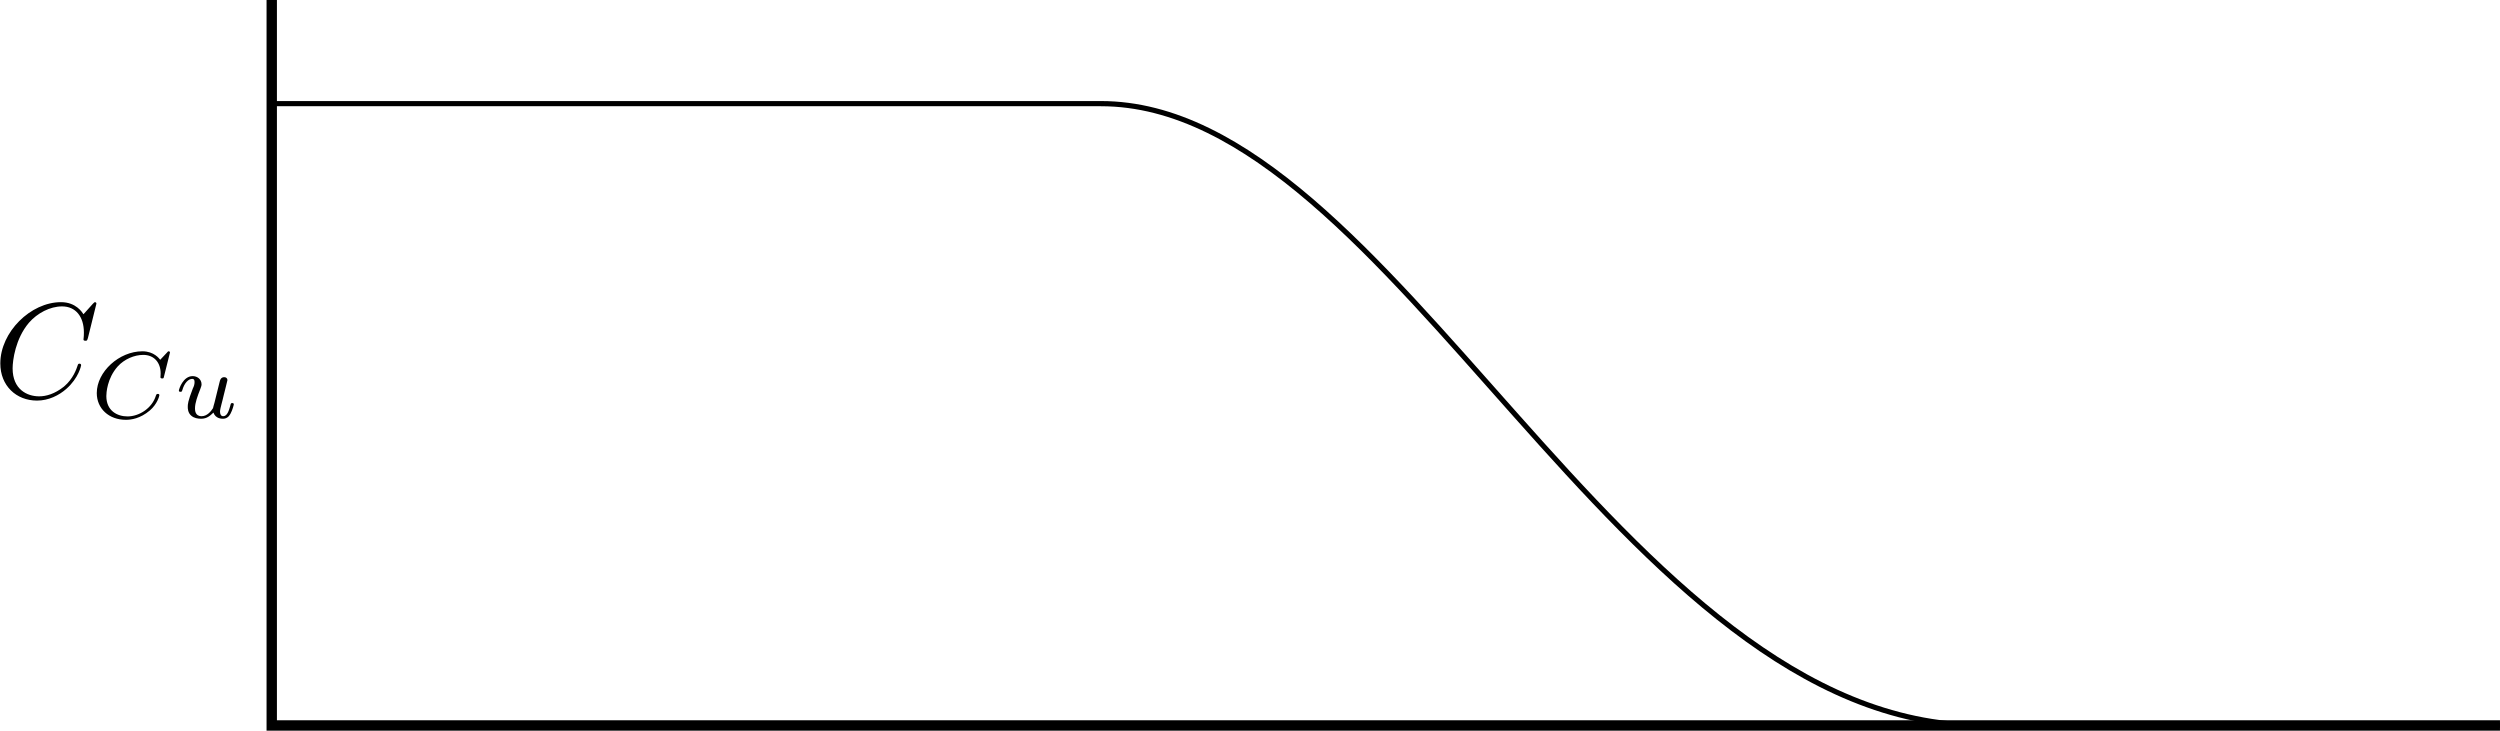 <?xml version="1.0" encoding="UTF-8" standalone="no"?>
<!-- Created with Inkscape (http://www.inkscape.org/) -->

<svg
   xmlns:ns0="http://www.iki.fi/pav/software/textext/"
   xmlns:dc="http://purl.org/dc/elements/1.1/"
   xmlns:cc="http://creativecommons.org/ns#"
   xmlns:rdf="http://www.w3.org/1999/02/22-rdf-syntax-ns#"
   xmlns:svg="http://www.w3.org/2000/svg"
   xmlns="http://www.w3.org/2000/svg"
   xmlns:xlink="http://www.w3.org/1999/xlink"
   xmlns:sodipodi="http://sodipodi.sourceforge.net/DTD/sodipodi-0.dtd"
   xmlns:inkscape="http://www.inkscape.org/namespaces/inkscape"
   width="482.443"
   height="141"
   id="svg2"
   version="1.1"
   inkscape:version="0.91 r"
   sodipodi:docname="kirkendall problem.svg"
   viewBox="0 0 482.443 141">
  <sodipodi:namedview
     id="base"
     pagecolor="#ffffff"
     bordercolor="#666666"
     borderopacity="1.0"
     inkscape:pageopacity="0.0"
     inkscape:pageshadow="2"
     inkscape:zoom="0.70000001"
     inkscape:cx="225.16005"
     inkscape:cy="-58.560154"
     inkscape:document-units="px"
     inkscape:current-layer="layer1"
     showgrid="true"
     units="in"
     width="11cm"
     inkscape:window-width="1920"
     inkscape:window-height="1053"
     inkscape:window-x="0"
     inkscape:window-y="0"
     inkscape:window-maximized="1"
     fit-margin-top="0"
     fit-margin-left="0"
     fit-margin-right="0"
     fit-margin-bottom="0"
     inkscape:snap-bbox="true"
     inkscape:snap-to-guides="false"
     inkscape:object-nodes="true"
     inkscape:snap-smooth-nodes="true">
    <inkscape:grid
       type="xygrid"
       id="grid2984"
       empspacing="5"
       visible="true"
       enabled="true"
       snapvisiblegridlinesonly="true"
       spacingx="2px"
       spacingy="2px"
       originx="-77.561"
       originy="-329" />
  </sodipodi:namedview>
  <defs
     id="defs4">
    <marker
       style="overflow:visible"
       id="Arrow2Mend"
       refX="0"
       refY="0"
       orient="auto"
       inkscape:stockid="Arrow2Mend">
      <path
         transform="scale(-0.6,-0.6)"
         d="M 8.719,4.034 -2.207,0.016 8.719,-4.002 C 6.973,-1.63 6.983,1.616 8.719,4.034 Z"
         style="fill-rule:evenodd;stroke-width:0.625;stroke-linejoin:round"
         id="path3966"
         inkscape:connector-curvature="0" />
    </marker>
  </defs>
  <g
     transform="translate(-14.533,-606.047)"
     id="layer1"
     inkscape:groupmode="layer"
     inkscape:label="Layer 1">
    <path
       style="fill:none;fill-rule:evenodd;stroke:#000000;stroke-width:2;stroke-linecap:butt;stroke-linejoin:miter;stroke-miterlimit:4;stroke-dasharray:none;stroke-opacity:1"
       d="M 66.972,606.047 66.972,746.047 496.972,746.047"
       id="path4142"
       inkscape:connector-curvature="0" />
    <path
       style="fill:none;fill-rule:evenodd;stroke:#000000;stroke-width:1px;stroke-linecap:butt;stroke-linejoin:miter;stroke-opacity:1"
       d="M 66.972,626.047 C 66.972,626.047 156.972,626.047 226.972,626.047 283.54,626.047 326.972,746.047 396.972,746.047 536.972,746.047 463.261,745.759 496.972,746.047"
       id="path4150"
       inkscape:connector-curvature="0"
       sodipodi:nodetypes="cscc" />
    <g
       transform="matrix(2.62,0,0,2.62,-572.108,329.694)"
       ns0:text="$C_{Cu}$"
       ns0:preamble="/home/ken/.config/inkscape/textextpreamble.txt"
       id="g4164">
      <defs
         id="defs4166">
        <g
           id="g4168">
          <symbol
             style="overflow:visible"
             overflow="visible"
             id="textext-3b870db5-0">
            <path
               inkscape:connector-curvature="0"
               style="stroke:none"
               d=""
               id="path4171" />
          </symbol>
          <symbol
             style="overflow:visible"
             overflow="visible"
             id="textext-3b870db5-1">
            <path
               inkscape:connector-curvature="0"
               style="stroke:none"
               d="M 7.578,-6.922 C 7.578,-6.953 7.562,-7.031 7.469,-7.031 7.438,-7.031 7.422,-7.016 7.312,-6.906 L 6.625,-6.141 C 6.531,-6.281 6.078,-7.031 4.969,-7.031 2.734,-7.031 0.5,-4.828 0.5,-2.516 0.5,-0.875 1.672,0.219 3.203,0.219 4.062,0.219 4.828,-0.172 5.359,-0.641 6.281,-1.453 6.453,-2.359 6.453,-2.391 6.453,-2.5 6.344,-2.5 6.328,-2.5 6.266,-2.5 6.219,-2.469 6.203,-2.391 6.109,-2.109 5.875,-1.391 5.188,-0.812 4.5,-0.266 3.875,-0.094 3.359,-0.094 2.469,-0.094 1.406,-0.609 1.406,-2.156 1.406,-2.734 1.609,-4.344 2.609,-5.516 3.219,-6.219 4.156,-6.719 5.047,-6.719 6.062,-6.719 6.656,-5.953 6.656,-4.797 6.656,-4.391 6.625,-4.391 6.625,-4.281 6.625,-4.188 6.734,-4.188 6.766,-4.188 6.891,-4.188 6.891,-4.203 6.953,-4.391 Z M 7.578,-6.922"
               id="path4174" />
          </symbol>
          <symbol
             style="overflow:visible"
             overflow="visible"
             id="textext-3b870db5-2">
            <path
               inkscape:connector-curvature="0"
               style="stroke:none"
               d=""
               id="path4177" />
          </symbol>
          <symbol
             style="overflow:visible"
             overflow="visible"
             id="textext-3b870db5-3">
            <path
               inkscape:connector-curvature="0"
               style="stroke:none"
               d="M 5.875,-4.812 C 5.875,-4.844 5.859,-4.906 5.781,-4.906 5.734,-4.906 5.719,-4.891 5.656,-4.812 L 5.156,-4.281 C 5.094,-4.359 4.703,-4.906 3.844,-4.906 2.141,-4.906 0.484,-3.406 0.484,-1.828 0.484,-0.688 1.375,0.141 2.625,0.141 3,0.141 3.672,0.062 4.391,-0.547 4.938,-1.016 5.094,-1.609 5.094,-1.672 5.094,-1.766 5.016,-1.766 4.969,-1.766 4.891,-1.766 4.875,-1.734 4.844,-1.656 4.562,-0.703 3.594,-0.109 2.75,-0.109 2,-0.109 1.188,-0.516 1.188,-1.609 1.188,-1.812 1.234,-2.906 2.031,-3.797 2.516,-4.328 3.25,-4.641 3.906,-4.641 4.719,-4.641 5.188,-4.062 5.188,-3.281 5.188,-3.094 5.172,-3.031 5.172,-3 5.172,-2.906 5.266,-2.906 5.297,-2.906 5.406,-2.906 5.406,-2.922 5.438,-3.062 Z M 5.875,-4.812"
               id="path4180" />
          </symbol>
          <symbol
             style="overflow:visible"
             overflow="visible"
             id="textext-3b870db5-4">
            <path
               inkscape:connector-curvature="0"
               style="stroke:none"
               d="M 2.953,-1.125 C 2.906,-0.984 2.844,-0.719 2.844,-0.719 2.703,-0.5 2.422,-0.125 2,-0.125 1.516,-0.125 1.516,-0.578 1.516,-0.703 1.516,-1.109 1.703,-1.609 1.906,-2.125 1.953,-2.266 2,-2.359 2,-2.469 2,-2.844 1.688,-3.078 1.344,-3.078 0.641,-3.078 0.328,-2.125 0.328,-2 0.328,-1.922 0.422,-1.922 0.453,-1.922 0.547,-1.922 0.547,-1.953 0.578,-2.031 0.734,-2.594 1.047,-2.875 1.312,-2.875 1.438,-2.875 1.484,-2.797 1.484,-2.641 1.484,-2.469 1.438,-2.328 1.359,-2.172 0.984,-1.203 0.984,-1 0.984,-0.812 0.984,-0.703 0.984,-0.375 1.25,-0.156 1.453,0.016 1.719,0.062 1.969,0.062 2.406,0.062 2.641,-0.172 2.875,-0.391 3.031,0.062 3.484,0.062 3.578,0.062 3.812,0.062 4,-0.062 4.125,-0.297 4.281,-0.578 4.375,-0.969 4.375,-1 4.375,-1.094 4.281,-1.094 4.266,-1.094 4.156,-1.094 4.156,-1.062 4.109,-0.875 4.016,-0.547 3.891,-0.125 3.594,-0.125 3.422,-0.125 3.359,-0.281 3.359,-0.469 3.359,-0.578 3.422,-0.844 3.469,-1.016 3.516,-1.203 3.594,-1.484 3.625,-1.641 L 3.781,-2.266 C 3.828,-2.438 3.906,-2.75 3.906,-2.781 3.906,-2.922 3.797,-3 3.672,-3 3.422,-3 3.359,-2.797 3.312,-2.578 Z M 2.953,-1.125"
               id="path4183" />
          </symbol>
        </g>
      </defs>
      <g
         id="textext-3b870db5-5">
        <g
           style="fill:#000000;fill-opacity:1"
           id="g4186">
          <use
             height="100%"
             width="100%"
             xlink:href="#textext-3b870db5-1"
             x="223.432"
             y="134.765"
             id="use4188" />
        </g>
        <g
           style="fill:#000000;fill-opacity:1"
           id="g4190">
          <use
             height="100%"
             width="100%"
             xlink:href="#textext-3b870db5-3"
             x="230.553"
             y="136.259"
             id="use4192" />
        </g>
        <g
           style="fill:#000000;fill-opacity:1"
           id="g4194">
          <use
             height="100%"
             width="100%"
             xlink:href="#textext-3b870db5-4"
             x="236.755"
             y="136.259"
             id="use4196" />
        </g>
      </g>
    </g>
  </g>
</svg>
